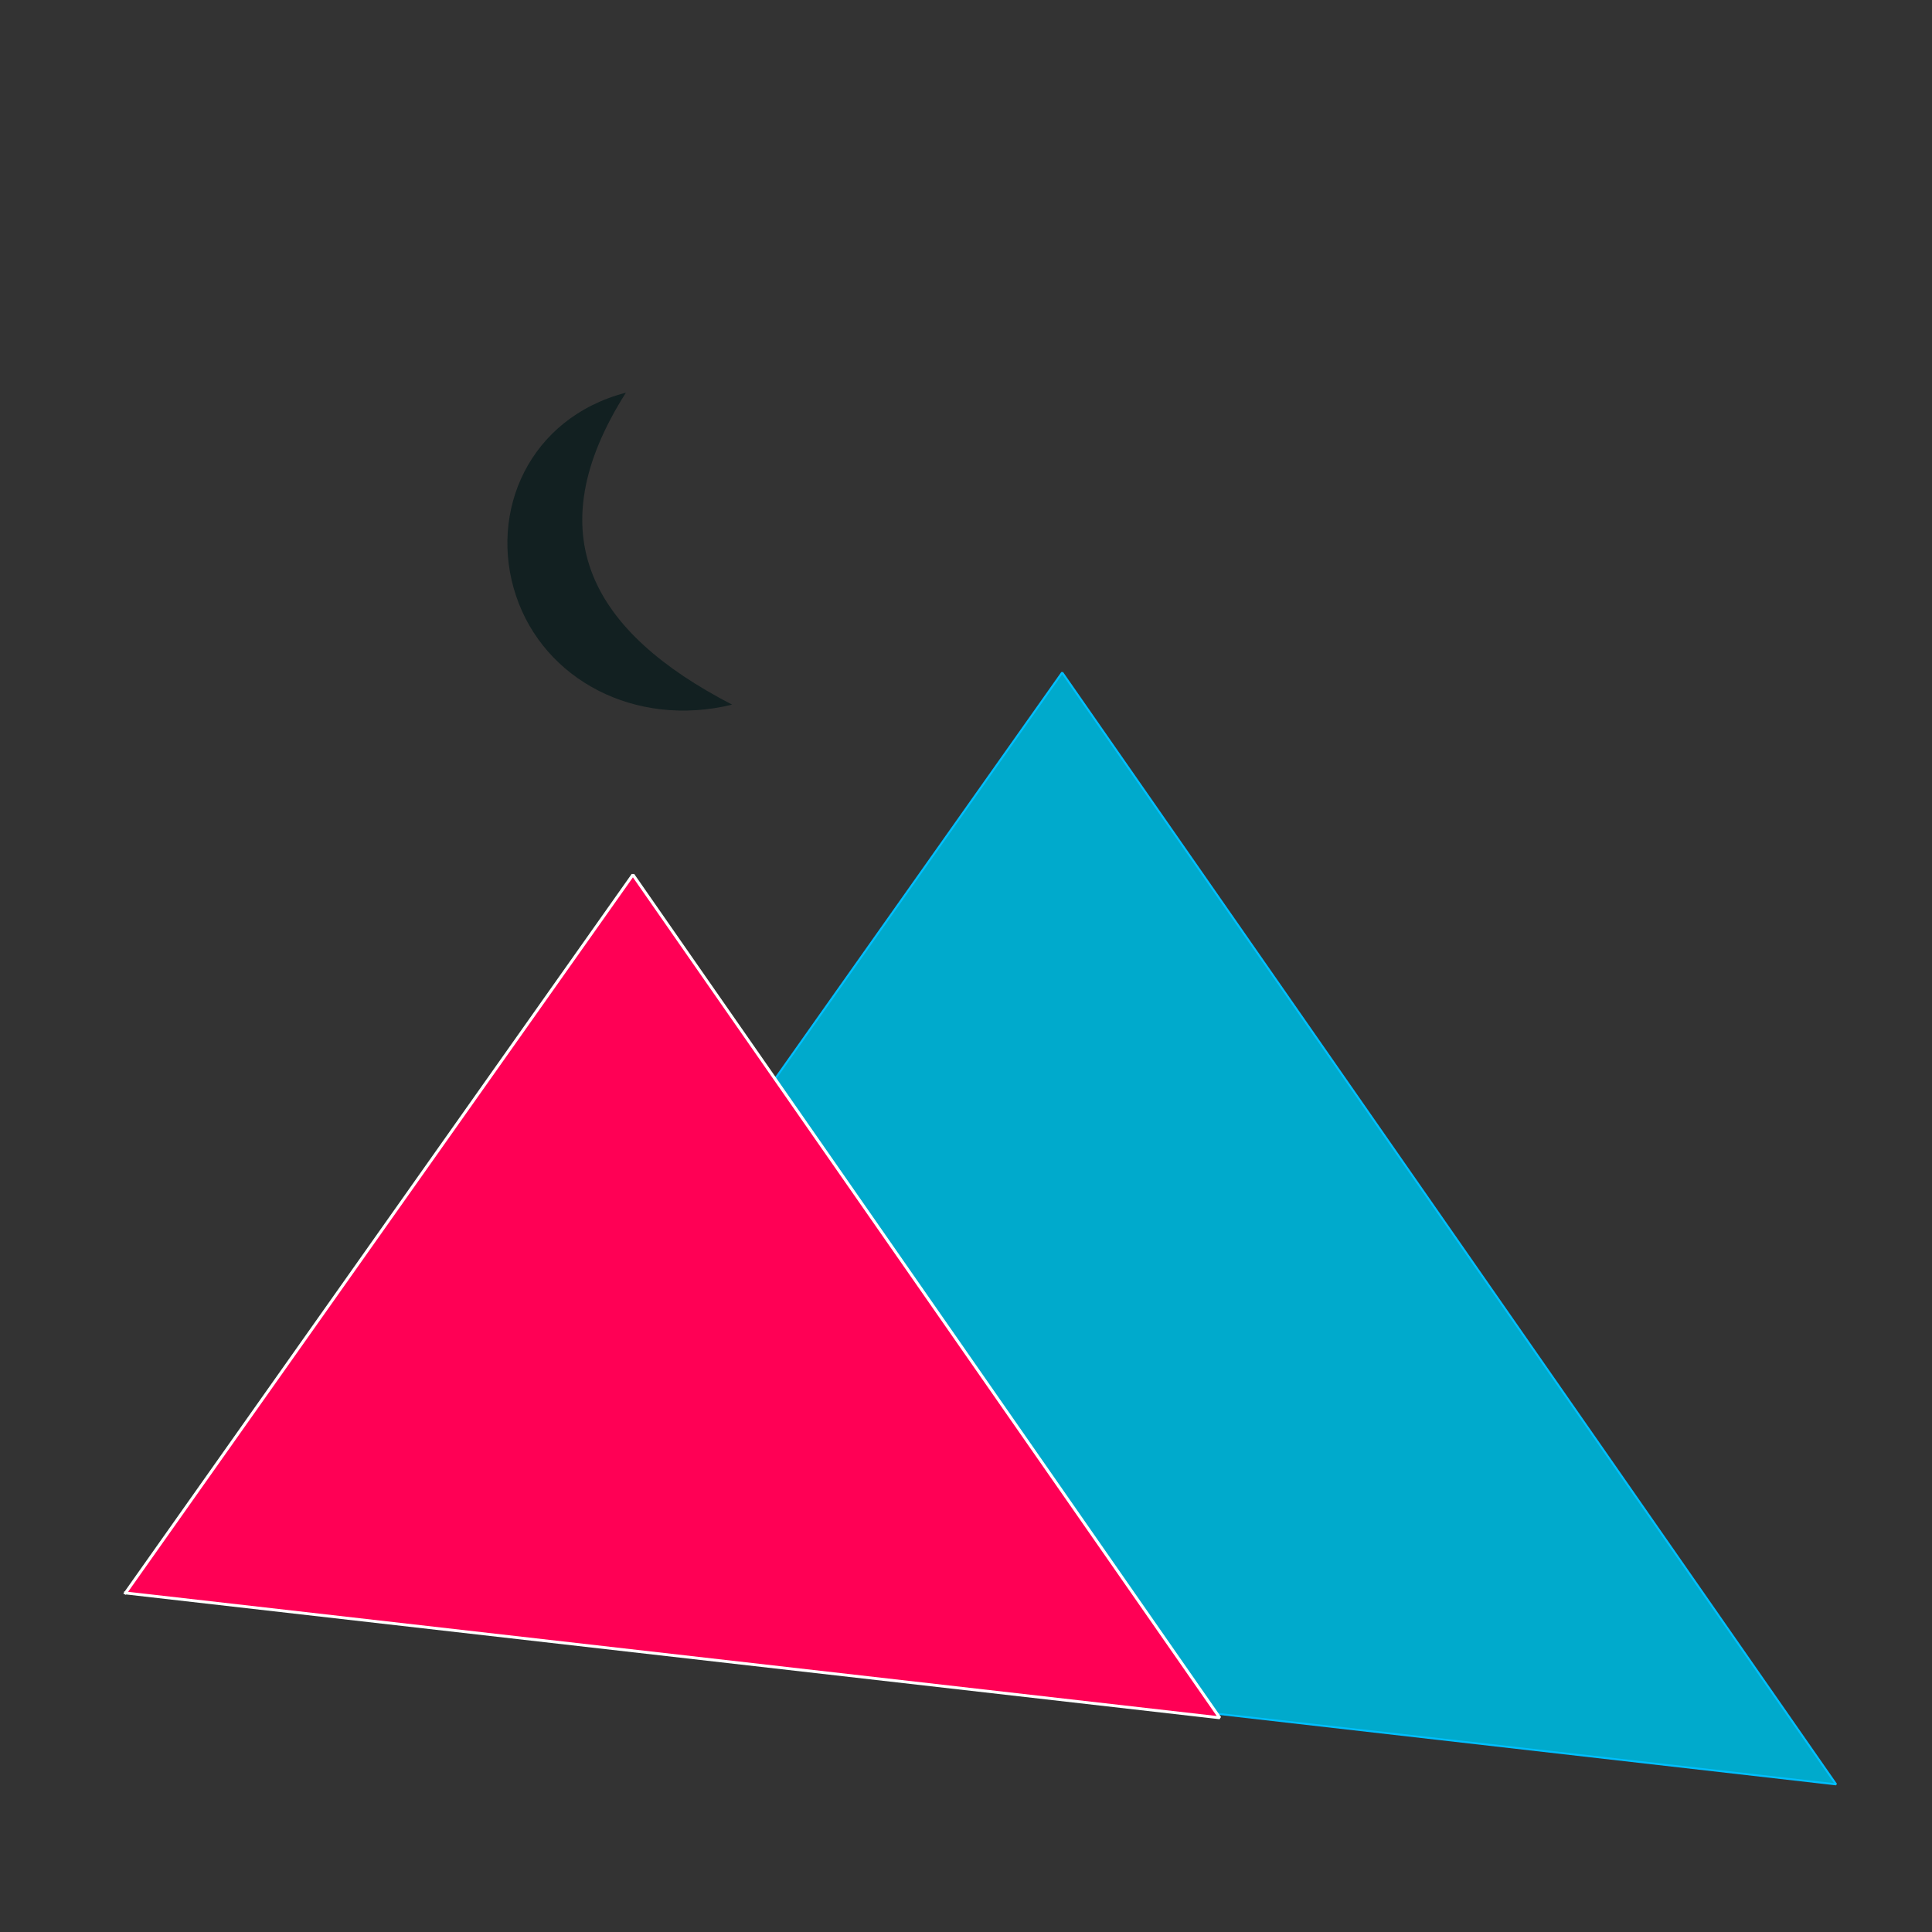 <?xml version="1.0" standalone="no"?>
<!DOCTYPE svg PUBLIC "-//W3C//DTD SVG 20010904//EN" "http://www.w3.org/TR/2001/REC-SVG-20010904/DTD/svg10.dtd">
<!-- Created using Krita: https://krita.org -->
<svg xmlns="http://www.w3.org/2000/svg" 
    xmlns:xlink="http://www.w3.org/1999/xlink"
    xmlns:krita="http://krita.org/namespaces/svg/krita"
    xmlns:sodipodi="http://sodipodi.sourceforge.net/DTD/sodipodi-0.dtd"
    width="1000.08pt"
    height="1000.08pt"
    viewBox="0 0 1000.08 1000.08">
<rect x="0" y="0" width="1000.08" height="1000.08" fill="#333333" stroke="none"/>
<defs/>
<path id="shape0" transform="matrix(1.569 0.046 -0.049 1.479 219.962 338.461)" fill="#00aacc" fill-rule="evenodd" stroke="#00bfff" stroke-width="0.68" stroke-linecap="square" stroke-linejoin="bevel" d="M0 338.051L210.239 0L477.47 380.824L0 338.051"/><path id="shape01" transform="matrix(1.569 0.046 -0.049 1.479 77.515 445.473)" fill="#ff0055" fill-rule="evenodd" stroke="#ffffff" stroke-width="1" stroke-linecap="square" stroke-linejoin="bevel" d="M0 256.322L159.411 0L362.035 288.754L0 256.322"/><path id="shape1" transform="matrix(0.16 0.497 -0.572 0.139 326.78 202.59)" fill="#122021" fill-rule="evenodd" stroke="#000000" stroke-opacity="0" stroke-width="0" stroke-linecap="square" stroke-linejoin="bevel" d="M0 4.86C1.571 92.653 82.442 152.755 170.245 151.97C258.049 151.184 326.279 87.807 326.279 0C223.51 97.932 115.954 118.912 0 4.86Z"/>
</svg>
